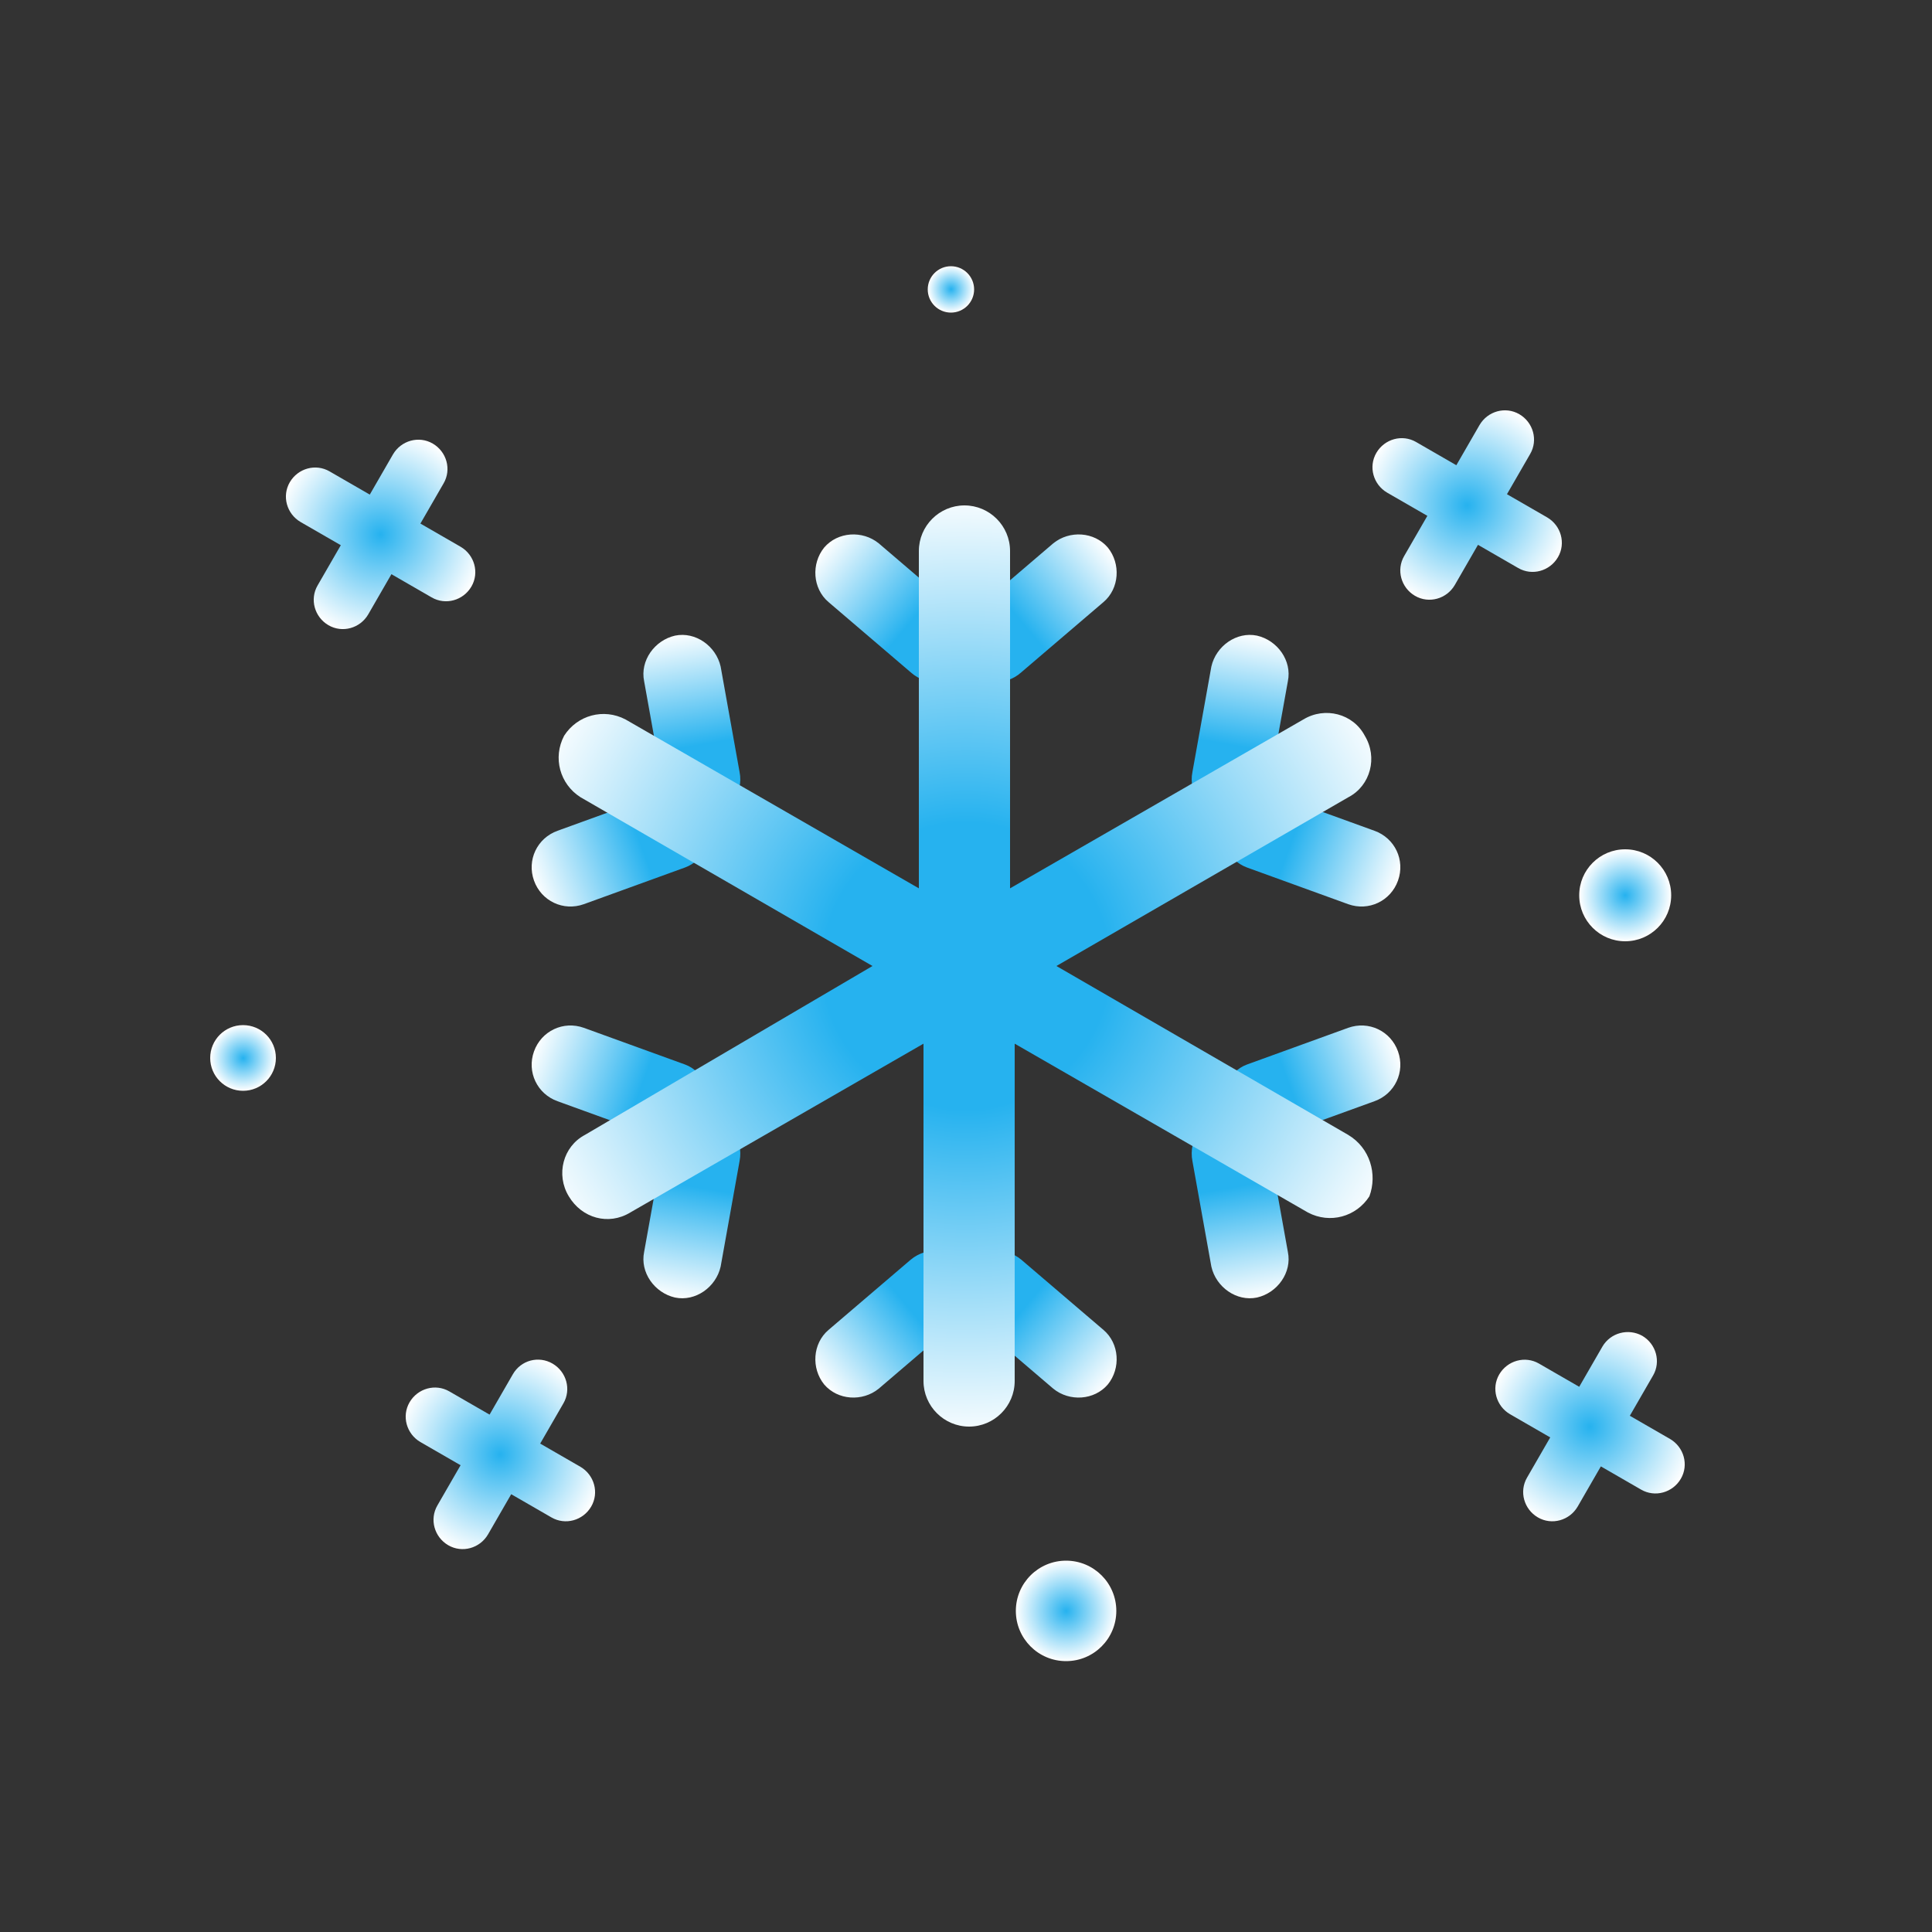 <?xml version="1.0" encoding="utf-8"?>
<!-- Generator: Adobe Illustrator 26.0.3, SVG Export Plug-In . SVG Version: 6.00 Build 0)  -->
<svg version="1.1" id="图层_1" xmlns="http://www.w3.org/2000/svg" xmlns:xlink="http://www.w3.org/1999/xlink" x="0px" y="0px"
	 viewBox="0 0 500 500" style="enable-background:new 0 0 500 500;" xml:space="preserve">
<rect x="0" y="0" width="500" height="500" fill="#333333" stroke="none"/>
<style type="text/css">
	.st0{fill:url(#SVGID_1_);}
	.st1{fill:url(#SVGID_00000114753341836087210280000018393269831928700320_);}
	.st2{fill:url(#SVGID_00000067951202247022335350000012405664351701001859_);}
	.st3{fill:url(#SVGID_00000006674107517562511780000002698729321856180619_);}
	.st4{fill:url(#SVGID_00000168807507339899578340000003851133733749587895_);}
	.st5{fill:url(#SVGID_00000058552926703346629260000003218551338315848615_);}
	.st6{fill:url(#SVGID_00000075133061697920779490000016196921954851316652_);}
	.st7{fill:url(#SVGID_00000089574990614183222540000007699368805081533853_);}
	.st8{fill:url(#SVGID_00000016771769310059218960000000772315613426880671_);}
	.st9{fill:url(#SVGID_00000008122612165249446680000005907420114357242023_);}
	.st10{fill:url(#SVGID_00000075125166701017481350000018445329027253441671_);}
	.st11{fill:url(#SVGID_00000100346642675736148460000005820837889712518016_);}
	.st12{fill:url(#SVGID_00000147941122392243525650000008667916908107572117_);}
	.st13{fill:url(#SVGID_00000039114029612001700870000012290943242371356065_);}
	.st14{fill:url(#SVGID_00000026880867123646706590000006428271495956847548_);}
	.st15{fill:url(#SVGID_00000134242666543201507860000013868436880203195802_);}
	.st16{fill:url(#SVGID_00000071553629792808144490000012152787862066014620_);}
	.st17{fill:url(#SVGID_00000133516152619701583280000015582837821744609940_);}
	.st18{fill:url(#SVGID_00000165233684525503530470000002748828052219001018_);}
	.st19{fill:url(#SVGID_00000141443482588684117020000008701131009884826008_);}
	.st20{fill:url(#SVGID_00000044863296150857088200000013882019277647624381_);}
</style>
<g>
	<g>
		
			<linearGradient id="SVGID_1_" gradientUnits="userSpaceOnUse" x1="48.833" y1="490.203" x2="48.158" y2="435.35" gradientTransform="matrix(0.648 0.761 0.634 -0.54 -48.248 363.52)">
			<stop  offset="0" style="stop-color:#FFFFFF"/>
			<stop  offset="0.202" style="stop-color:#FFFFFF"/>
			<stop  offset="0.851" style="stop-color:#26B2EF"/>
		</linearGradient>
		<path class="st0" d="M250.2,172.9L250.2,172.9c-3.4-4.2-3-10.6,1.1-14.1l21.3-18.2c4.2-3.4,10.6-3,14.1,1.1l0,0
			c3.4,4.2,3,10.6-1.1,14.1l-21.3,18.2C260.1,177.8,253.6,177.1,250.2,172.9z"/>
		
			<linearGradient id="SVGID_00000013163384427518490750000010605802334787212682_" gradientUnits="userSpaceOnUse" x1="-120.653" y1="251.151" x2="-121.329" y2="196.298" gradientTransform="matrix(-0.648 0.761 -0.634 -0.54 286.847 363.52)">
			<stop  offset="0" style="stop-color:#FFFFFF"/>
			<stop  offset="0.202" style="stop-color:#FFFFFF"/>
			<stop  offset="0.851" style="stop-color:#26B2EF"/>
		</linearGradient>
		<path style="fill:url(#SVGID_00000013163384427518490750000010605802334787212682_);" d="M249.8,172.9L249.8,172.9
			c3.4-4.2,3-10.6-1.1-14.1l-21.3-18.2c-4.2-3.4-10.6-3-14.1,1.1l0,0c-3.4,4.2-3,10.6,1.1,14.1l21.3,18.2
			C239.9,177.8,246.4,177.1,249.8,172.9z"/>
	</g>
	<g>
		
			<linearGradient id="SVGID_00000181089737542664761220000002336903769302387842_" gradientUnits="userSpaceOnUse" x1="235.277" y1="346.683" x2="234.602" y2="291.83" gradientTransform="matrix(0.984 -0.181 -0.15 -0.819 -5.851 481.165)">
			<stop  offset="0" style="stop-color:#FFFFFF"/>
			<stop  offset="0.202" style="stop-color:#FFFFFF"/>
			<stop  offset="0.851" style="stop-color:#26B2EF"/>
		</linearGradient>
		<path style="fill:url(#SVGID_00000181089737542664761220000002336903769302387842_);" d="M183.4,211.6L183.4,211.6
			c-5.3,1.1-10.6-2.7-11.8-8l-4.9-27.3c-1.1-5.3,2.7-10.6,8-11.8l0,0c5.3-1.1,10.6,2.7,11.8,8l4.9,27.3
			C192.5,205.2,188.7,210.5,183.4,211.6z"/>
		
			<linearGradient id="SVGID_00000097496861303001080470000000207419612366078109_" gradientUnits="userSpaceOnUse" x1="27.337" y1="53.067" x2="26.661" y2="-1.785" gradientTransform="matrix(0.335 0.942 -0.784 0.279 161.696 190.987)">
			<stop  offset="0" style="stop-color:#FFFFFF"/>
			<stop  offset="0.202" style="stop-color:#FFFFFF"/>
			<stop  offset="0.851" style="stop-color:#26B2EF"/>
		</linearGradient>
		<path style="fill:url(#SVGID_00000097496861303001080470000000207419612366078109_);" d="M183.4,211.6L183.4,211.6
			c-1.9-5.3-7.6-8-12.9-6.1l-26.2,9.5c-5.3,1.9-8,7.6-6.1,12.9l0,0c1.9,5.3,7.6,8,12.9,6.1l26.2-9.5
			C182.2,222.7,184.9,217,183.4,211.6z"/>
	</g>
	<g>
		
			<linearGradient id="SVGID_00000138564661219250046020000008185229413953164963_" gradientUnits="userSpaceOnUse" x1="212.32" y1="44.134" x2="211.645" y2="-10.718" gradientTransform="matrix(0.335 -0.942 -0.784 -0.279 92.753 480.838)">
			<stop  offset="0" style="stop-color:#FFFFFF"/>
			<stop  offset="0.202" style="stop-color:#FFFFFF"/>
			<stop  offset="0.851" style="stop-color:#26B2EF"/>
		</linearGradient>
		<path style="fill:url(#SVGID_00000138564661219250046020000008185229413953164963_);" d="M183.4,288.4L183.4,288.4
			c-1.9,5.3-7.6,8-12.9,6.1l-26.2-9.5c-5.3-1.9-8-7.6-6.1-12.9l0,0c1.9-5.3,7.6-8,12.9-6.1l26.2,9.5
			C182.2,277.3,184.9,283.4,183.4,288.4z"/>
		
			<linearGradient id="SVGID_00000142151384028636463350000003200464654548070036_" gradientUnits="userSpaceOnUse" x1="272.087" y1="128.935" x2="271.412" y2="74.082" gradientTransform="matrix(0.984 0.181 -0.15 0.819 -74.794 190.66)">
			<stop  offset="0" style="stop-color:#FFFFFF"/>
			<stop  offset="0.202" style="stop-color:#FFFFFF"/>
			<stop  offset="0.851" style="stop-color:#26B2EF"/>
		</linearGradient>
		<path style="fill:url(#SVGID_00000142151384028636463350000003200464654548070036_);" d="M183.4,288.7L183.4,288.7
			c-5.3-1.1-10.6,2.7-11.8,8l-4.9,27.3c-1.1,5.3,2.7,10.6,8,11.8l0,0c5.3,1.1,10.6-2.7,11.8-8l4.9-27.3
			C192.5,294.8,188.7,289.9,183.4,288.7z"/>
	</g>
	<g>
		
			<linearGradient id="SVGID_00000080899863477861851240000001195636152460151952_" gradientUnits="userSpaceOnUse" x1="-169.177" y1="435.99" x2="-169.852" y2="381.137" gradientTransform="matrix(-0.984 -0.181 0.15 -0.819 94.63 481.165)">
			<stop  offset="0" style="stop-color:#FFFFFF"/>
			<stop  offset="0.202" style="stop-color:#FFFFFF"/>
			<stop  offset="0.851" style="stop-color:#26B2EF"/>
		</linearGradient>
		<path style="fill:url(#SVGID_00000080899863477861851240000001195636152460151952_);" d="M316.6,211.6L316.6,211.6
			c5.3,1.1,10.6-2.7,11.8-8l4.9-27.3c1.1-5.3-2.7-10.6-8-11.8l0,0c-5.3-1.1-10.6,2.7-11.8,8l-4.9,27.3
			C307.5,205.2,311.3,210.5,316.6,211.6z"/>
		
			<linearGradient id="SVGID_00000092431707316370535440000000170725510795738789_" gradientUnits="userSpaceOnUse" x1="-110.507" y1="518.448" x2="-111.183" y2="463.596" gradientTransform="matrix(-0.335 0.942 0.784 0.279 -72.917 190.987)">
			<stop  offset="0" style="stop-color:#FFFFFF"/>
			<stop  offset="0.202" style="stop-color:#FFFFFF"/>
			<stop  offset="0.851" style="stop-color:#26B2EF"/>
		</linearGradient>
		<path style="fill:url(#SVGID_00000092431707316370535440000000170725510795738789_);" d="M316.6,211.6L316.6,211.6
			c1.9-5.3,7.6-8,12.9-6.1l26.2,9.5c5.3,1.9,8,7.6,6.1,12.9l0,0c-1.9,5.3-7.6,8-12.9,6.1l-26.2-9.5
			C317.8,222.7,315.1,217,316.6,211.6z"/>
	</g>
	<g>
		
			<linearGradient id="SVGID_00000074431244818430522060000002078649601830405294_" gradientUnits="userSpaceOnUse" x1="74.476" y1="509.515" x2="73.801" y2="454.663" gradientTransform="matrix(-0.335 -0.942 0.784 -0.279 -3.974 480.838)">
			<stop  offset="0" style="stop-color:#FFFFFF"/>
			<stop  offset="0.202" style="stop-color:#FFFFFF"/>
			<stop  offset="0.851" style="stop-color:#26B2EF"/>
		</linearGradient>
		<path style="fill:url(#SVGID_00000074431244818430522060000002078649601830405294_);" d="M316.6,288.4L316.6,288.4
			c1.9,5.3,7.6,8,12.9,6.1l26.2-9.5c5.3-1.9,8-7.6,6.1-12.9l0,0c-1.9-5.3-7.6-8-12.9-6.1l-26.2,9.5
			C317.8,277.3,315.1,283.4,316.6,288.4z"/>
		
			<linearGradient id="SVGID_00000069368966258744627990000009493561117204955824_" gradientUnits="userSpaceOnUse" x1="-132.367" y1="218.242" x2="-133.042" y2="163.39" gradientTransform="matrix(-0.984 0.181 0.15 0.819 163.573 190.66)">
			<stop  offset="0" style="stop-color:#FFFFFF"/>
			<stop  offset="0.202" style="stop-color:#FFFFFF"/>
			<stop  offset="0.851" style="stop-color:#26B2EF"/>
		</linearGradient>
		<path style="fill:url(#SVGID_00000069368966258744627990000009493561117204955824_);" d="M316.6,288.7L316.6,288.7
			c5.3-1.1,10.6,2.7,11.8,8l4.9,27.3c1.1,5.3-2.7,10.6-8,11.8l0,0c-5.3,1.1-10.6-2.7-11.8-8l-4.9-27.3
			C307.5,294.8,311.3,289.9,316.6,288.7z"/>
	</g>
	<g>
		
			<linearGradient id="SVGID_00000014616004745571021210000016689447035981547392_" gradientUnits="userSpaceOnUse" x1="-27.166" y1="-136.888" x2="-27.841" y2="-191.741" gradientTransform="matrix(-0.648 -0.761 -0.634 0.54 101.401 417.186)">
			<stop  offset="0" style="stop-color:#FFFFFF"/>
			<stop  offset="0.202" style="stop-color:#FFFFFF"/>
			<stop  offset="0.851" style="stop-color:#26B2EF"/>
		</linearGradient>
		<path style="fill:url(#SVGID_00000014616004745571021210000016689447035981547392_);" d="M249.8,327.1L249.8,327.1
			c3.4,4.2,3,10.6-1.1,14.1l-21.3,18.2c-4.2,3.4-10.6,3-14.1-1.1l0,0c-3.4-4.2-3-10.6,1.1-14.1l21.3-18.2
			C239.9,322.5,246.4,322.9,249.8,327.1z"/>
		
			<linearGradient id="SVGID_00000126294903349690915760000006790609178728656815_" gradientUnits="userSpaceOnUse" x1="382.799" y1="441.376" x2="382.124" y2="386.523" gradientTransform="matrix(0.648 -0.761 0.634 0.54 -233.694 417.186)">
			<stop  offset="0" style="stop-color:#FFFFFF"/>
			<stop  offset="0.202" style="stop-color:#FFFFFF"/>
			<stop  offset="0.851" style="stop-color:#26B2EF"/>
		</linearGradient>
		<path style="fill:url(#SVGID_00000126294903349690915760000006790609178728656815_);" d="M250.2,327.1L250.2,327.1
			c-3.4,4.2-3,10.6,1.1,14.1l21.3,18.2c4.2,3.4,10.6,3,14.1-1.1l0,0c3.4-4.2,3-10.6-1.1-14.1l-21.3-18.2
			C260.1,322.5,253.6,322.9,250.2,327.1z"/>
	</g>
	
		<radialGradient id="SVGID_00000031901651302465239460000013077397199728168864_" cx="250.009" cy="252" r="149.38" gradientTransform="matrix(1 0 0 -1 0 502)" gradientUnits="userSpaceOnUse">
		<stop  offset="0.248" style="stop-color:#26B2EF"/>
		<stop  offset="0.831" style="stop-color:#FFFFFF"/>
	</radialGradient>
	<path style="fill:url(#SVGID_00000031901651302465239460000013077397199728168864_);" d="M348.9,293.7L273.4,250l75.6-43.7
		c5.7-3,7.6-10.3,4.2-15.9l0,0c-3-5.7-10.3-7.6-15.9-4.2l-75.9,43.7v-87.3c0-6.5-5.3-11.8-11.8-11.8c-6.5,0-11.8,5.3-11.8,11.8v87.3
		l-75.9-43.7c-5.7-3-12.5-1.1-15.9,4.2c-3,5.7-1.1,12.5,4.2,15.9l75.6,43.7l-74.4,43.7c-5.7,3-7.6,10.3-4.2,15.9
		c3.4,5.7,10.3,7.6,15.9,4.2l75.9-43.7v87.3c0,6.5,5.3,11.8,11.8,11.8c6.5,0,11.8-5.3,11.8-11.8v-87.3l75.9,43.7
		c5.7,3,12.5,1.1,15.9-4.2l0,0C356.5,303.9,354.6,297.1,348.9,293.7z"/>
</g>
<radialGradient id="SVGID_00000142872741225863602820000011485537295293376191_" cx="77.352" cy="132.746" r="27.134" gradientTransform="matrix(0.5 -0.866 0.866 0.5 -55.19 138.942)" gradientUnits="userSpaceOnUse">
	<stop  offset="0" style="stop-color:#FFFFFF"/>
	<stop  offset="0" style="stop-color:#ECF8FE"/>
	<stop  offset="0" style="stop-color:#C3EAFB"/>
	<stop  offset="0" style="stop-color:#9DDCF8"/>
	<stop  offset="0" style="stop-color:#7DD1F5"/>
	<stop  offset="0" style="stop-color:#61C7F3"/>
	<stop  offset="0" style="stop-color:#4BBFF2"/>
	<stop  offset="0" style="stop-color:#3AB9F1"/>
	<stop  offset="0" style="stop-color:#2FB5F0"/>
	<stop  offset="0" style="stop-color:#28B3EF"/>
	<stop  offset="0" style="stop-color:#26B2EF"/>
	<stop  offset="1" style="stop-color:#FFFFFF"/>
</radialGradient>
<path style="fill:url(#SVGID_00000142872741225863602820000011485537295293376191_);" d="M101.7,117.6l-6,10.4l-10.4-6
	c-3.6-2.1-8.2-0.8-10.3,2.8c-2.1,3.6-0.8,8.2,2.8,10.3l10.4,6l-6,10.4c-2.1,3.6-0.8,8.2,2.8,10.3s8.2,0.8,10.3-2.8l6-10.4l10.4,6
	c3.6,2.1,8.2,0.8,10.3-2.8s0.8-8.2-2.8-10.3l-10.4-6l6-10.4c2.1-3.6,0.8-8.2-2.8-10.3S103.8,114,101.7,117.6z"/>
<radialGradient id="SVGID_00000148630393839688766890000002779723598022182809_" cx="33.871" cy="519.263" r="27.134" gradientTransform="matrix(0.5 -0.866 0.866 0.5 -55.19 138.942)" gradientUnits="userSpaceOnUse">
	<stop  offset="0" style="stop-color:#FFFFFF"/>
	<stop  offset="0" style="stop-color:#ECF8FE"/>
	<stop  offset="0" style="stop-color:#C3EAFB"/>
	<stop  offset="0" style="stop-color:#9DDCF8"/>
	<stop  offset="0" style="stop-color:#7DD1F5"/>
	<stop  offset="0" style="stop-color:#61C7F3"/>
	<stop  offset="0" style="stop-color:#4BBFF2"/>
	<stop  offset="0" style="stop-color:#3AB9F1"/>
	<stop  offset="0" style="stop-color:#2FB5F0"/>
	<stop  offset="0" style="stop-color:#28B3EF"/>
	<stop  offset="0" style="stop-color:#26B2EF"/>
	<stop  offset="1" style="stop-color:#FFFFFF"/>
</radialGradient>
<path style="fill:url(#SVGID_00000148630393839688766890000002779723598022182809_);" d="M414.7,348.5l-6,10.4l-10.4-6
	c-3.6-2.1-8.2-0.8-10.3,2.8c-2.1,3.6-0.8,8.2,2.8,10.3l10.4,6l-6,10.4c-2.1,3.6-0.8,8.2,2.8,10.3c3.6,2.1,8.2,0.8,10.3-2.8l6-10.4
	l10.4,6c3.6,2.1,8.2,0.8,10.3-2.8c2.1-3.6,0.8-8.2-2.8-10.3l-10.4-6l6-10.4c2.1-3.6,0.8-8.2-2.8-10.3
	C421.4,343.7,416.8,344.9,414.7,348.5z"/>
<radialGradient id="SVGID_00000126318126309077107450000005120232545015179151_" cx="-113.325" cy="278.619" r="27.134" gradientTransform="matrix(0.5 -0.866 0.866 0.5 -55.19 138.942)" gradientUnits="userSpaceOnUse">
	<stop  offset="0" style="stop-color:#FFFFFF"/>
	<stop  offset="0" style="stop-color:#ECF8FE"/>
	<stop  offset="0" style="stop-color:#C3EAFB"/>
	<stop  offset="0" style="stop-color:#9DDCF8"/>
	<stop  offset="0" style="stop-color:#7DD1F5"/>
	<stop  offset="0" style="stop-color:#61C7F3"/>
	<stop  offset="0" style="stop-color:#4BBFF2"/>
	<stop  offset="0" style="stop-color:#3AB9F1"/>
	<stop  offset="0" style="stop-color:#2FB5F0"/>
	<stop  offset="0" style="stop-color:#28B3EF"/>
	<stop  offset="0" style="stop-color:#26B2EF"/>
	<stop  offset="1" style="stop-color:#FFFFFF"/>
</radialGradient>
<path style="fill:url(#SVGID_00000126318126309077107450000005120232545015179151_);" d="M132.7,355.7l-6,10.4l-10.4-6
	c-3.6-2.1-8.2-0.8-10.3,2.8c-2.1,3.6-0.8,8.2,2.8,10.3l10.4,6l-6,10.4c-2.1,3.6-0.8,8.2,2.8,10.3c3.6,2.1,8.2,0.8,10.3-2.8l6-10.4
	l10.4,6c3.6,2.1,8.2,0.8,10.3-2.8c2.1-3.6,0.8-8.2-2.8-10.3l-10.4-6l6-10.4c2.1-3.6,0.8-8.2-2.8-10.3S134.8,352,132.7,355.7z"/>
<radialGradient id="SVGID_00000000931487545476404710000002119736014673499022_" cx="224.529" cy="372.529" r="27.134" gradientTransform="matrix(0.5 -0.866 0.866 0.5 -55.19 138.942)" gradientUnits="userSpaceOnUse">
	<stop  offset="0" style="stop-color:#FFFFFF"/>
	<stop  offset="0" style="stop-color:#ECF8FE"/>
	<stop  offset="0" style="stop-color:#C3EAFB"/>
	<stop  offset="0" style="stop-color:#9DDCF8"/>
	<stop  offset="0" style="stop-color:#7DD1F5"/>
	<stop  offset="0" style="stop-color:#61C7F3"/>
	<stop  offset="0" style="stop-color:#4BBFF2"/>
	<stop  offset="0" style="stop-color:#3AB9F1"/>
	<stop  offset="0" style="stop-color:#2FB5F0"/>
	<stop  offset="0" style="stop-color:#28B3EF"/>
	<stop  offset="0" style="stop-color:#26B2EF"/>
	<stop  offset="1" style="stop-color:#FFFFFF"/>
</radialGradient>
<path style="fill:url(#SVGID_00000000931487545476404710000002119736014673499022_);" d="M382.9,110l-6,10.4l-10.4-6
	c-3.6-2.1-8.2-0.8-10.3,2.8s-0.8,8.2,2.8,10.3l10.4,6l-6,10.4c-2.1,3.6-0.8,8.2,2.8,10.3s8.2,0.8,10.3-2.8l6-10.4l10.4,6
	c3.6,2.1,8.2,0.8,10.3-2.8s0.8-8.2-2.8-10.3l-10.4-6l6-10.4c2.1-3.6,0.8-8.2-2.8-10.3S385,106.4,382.9,110z"/>
<radialGradient id="SVGID_00000065779431915703124950000012262425242027226503_" cx="62.938" cy="273.836" r="8.498" gradientUnits="userSpaceOnUse">
	<stop  offset="0" style="stop-color:#FFFFFF"/>
	<stop  offset="0" style="stop-color:#ECF8FE"/>
	<stop  offset="0" style="stop-color:#C3EAFB"/>
	<stop  offset="0" style="stop-color:#9DDCF8"/>
	<stop  offset="0" style="stop-color:#7DD1F5"/>
	<stop  offset="0" style="stop-color:#61C7F3"/>
	<stop  offset="0" style="stop-color:#4BBFF2"/>
	<stop  offset="0" style="stop-color:#3AB9F1"/>
	<stop  offset="0" style="stop-color:#2FB5F0"/>
	<stop  offset="0" style="stop-color:#28B3EF"/>
	<stop  offset="0" style="stop-color:#26B2EF"/>
	<stop  offset="1" style="stop-color:#FFFFFF"/>
</radialGradient>
<circle style="fill:url(#SVGID_00000065779431915703124950000012262425242027226503_);" cx="62.9" cy="273.8" r="8.5"/>
<radialGradient id="SVGID_00000181057126947770826900000002673875312633178300_" cx="420.608" cy="231.711" r="11.901" gradientUnits="userSpaceOnUse">
	<stop  offset="0" style="stop-color:#FFFFFF"/>
	<stop  offset="0" style="stop-color:#ECF8FE"/>
	<stop  offset="0" style="stop-color:#C3EAFB"/>
	<stop  offset="0" style="stop-color:#9DDCF8"/>
	<stop  offset="0" style="stop-color:#7DD1F5"/>
	<stop  offset="0" style="stop-color:#61C7F3"/>
	<stop  offset="0" style="stop-color:#4BBFF2"/>
	<stop  offset="0" style="stop-color:#3AB9F1"/>
	<stop  offset="0" style="stop-color:#2FB5F0"/>
	<stop  offset="0" style="stop-color:#28B3EF"/>
	<stop  offset="0" style="stop-color:#26B2EF"/>
	<stop  offset="1" style="stop-color:#FFFFFF"/>
</radialGradient>
<circle style="fill:url(#SVGID_00000181057126947770826900000002673875312633178300_);" cx="420.6" cy="231.7" r="11.9"/>
<radialGradient id="SVGID_00000023964942013848319960000011101313021911826099_" cx="275.913" cy="416.932" r="13.04" gradientUnits="userSpaceOnUse">
	<stop  offset="0" style="stop-color:#FFFFFF"/>
	<stop  offset="0" style="stop-color:#ECF8FE"/>
	<stop  offset="0" style="stop-color:#C3EAFB"/>
	<stop  offset="0" style="stop-color:#9DDCF8"/>
	<stop  offset="0" style="stop-color:#7DD1F5"/>
	<stop  offset="0" style="stop-color:#61C7F3"/>
	<stop  offset="0" style="stop-color:#4BBFF2"/>
	<stop  offset="0" style="stop-color:#3AB9F1"/>
	<stop  offset="0" style="stop-color:#2FB5F0"/>
	<stop  offset="0" style="stop-color:#28B3EF"/>
	<stop  offset="0" style="stop-color:#26B2EF"/>
	<stop  offset="1" style="stop-color:#FFFFFF"/>
</radialGradient>
<circle style="fill:url(#SVGID_00000023964942013848319960000011101313021911826099_);" cx="275.9" cy="416.9" r="13"/>
<radialGradient id="SVGID_00000104689020245298084460000010594635221876441224_" cx="246.144" cy="74.858" r="5.973" gradientUnits="userSpaceOnUse">
	<stop  offset="0" style="stop-color:#FFFFFF"/>
	<stop  offset="0" style="stop-color:#ECF8FE"/>
	<stop  offset="0" style="stop-color:#C3EAFB"/>
	<stop  offset="0" style="stop-color:#9DDCF8"/>
	<stop  offset="0" style="stop-color:#7DD1F5"/>
	<stop  offset="0" style="stop-color:#61C7F3"/>
	<stop  offset="0" style="stop-color:#4BBFF2"/>
	<stop  offset="0" style="stop-color:#3AB9F1"/>
	<stop  offset="0" style="stop-color:#2FB5F0"/>
	<stop  offset="0" style="stop-color:#28B3EF"/>
	<stop  offset="0" style="stop-color:#26B2EF"/>
	<stop  offset="1" style="stop-color:#FFFFFF"/>
</radialGradient>
<circle style="fill:url(#SVGID_00000104689020245298084460000010594635221876441224_);" cx="246.1" cy="74.9" r="6"/>
</svg>
